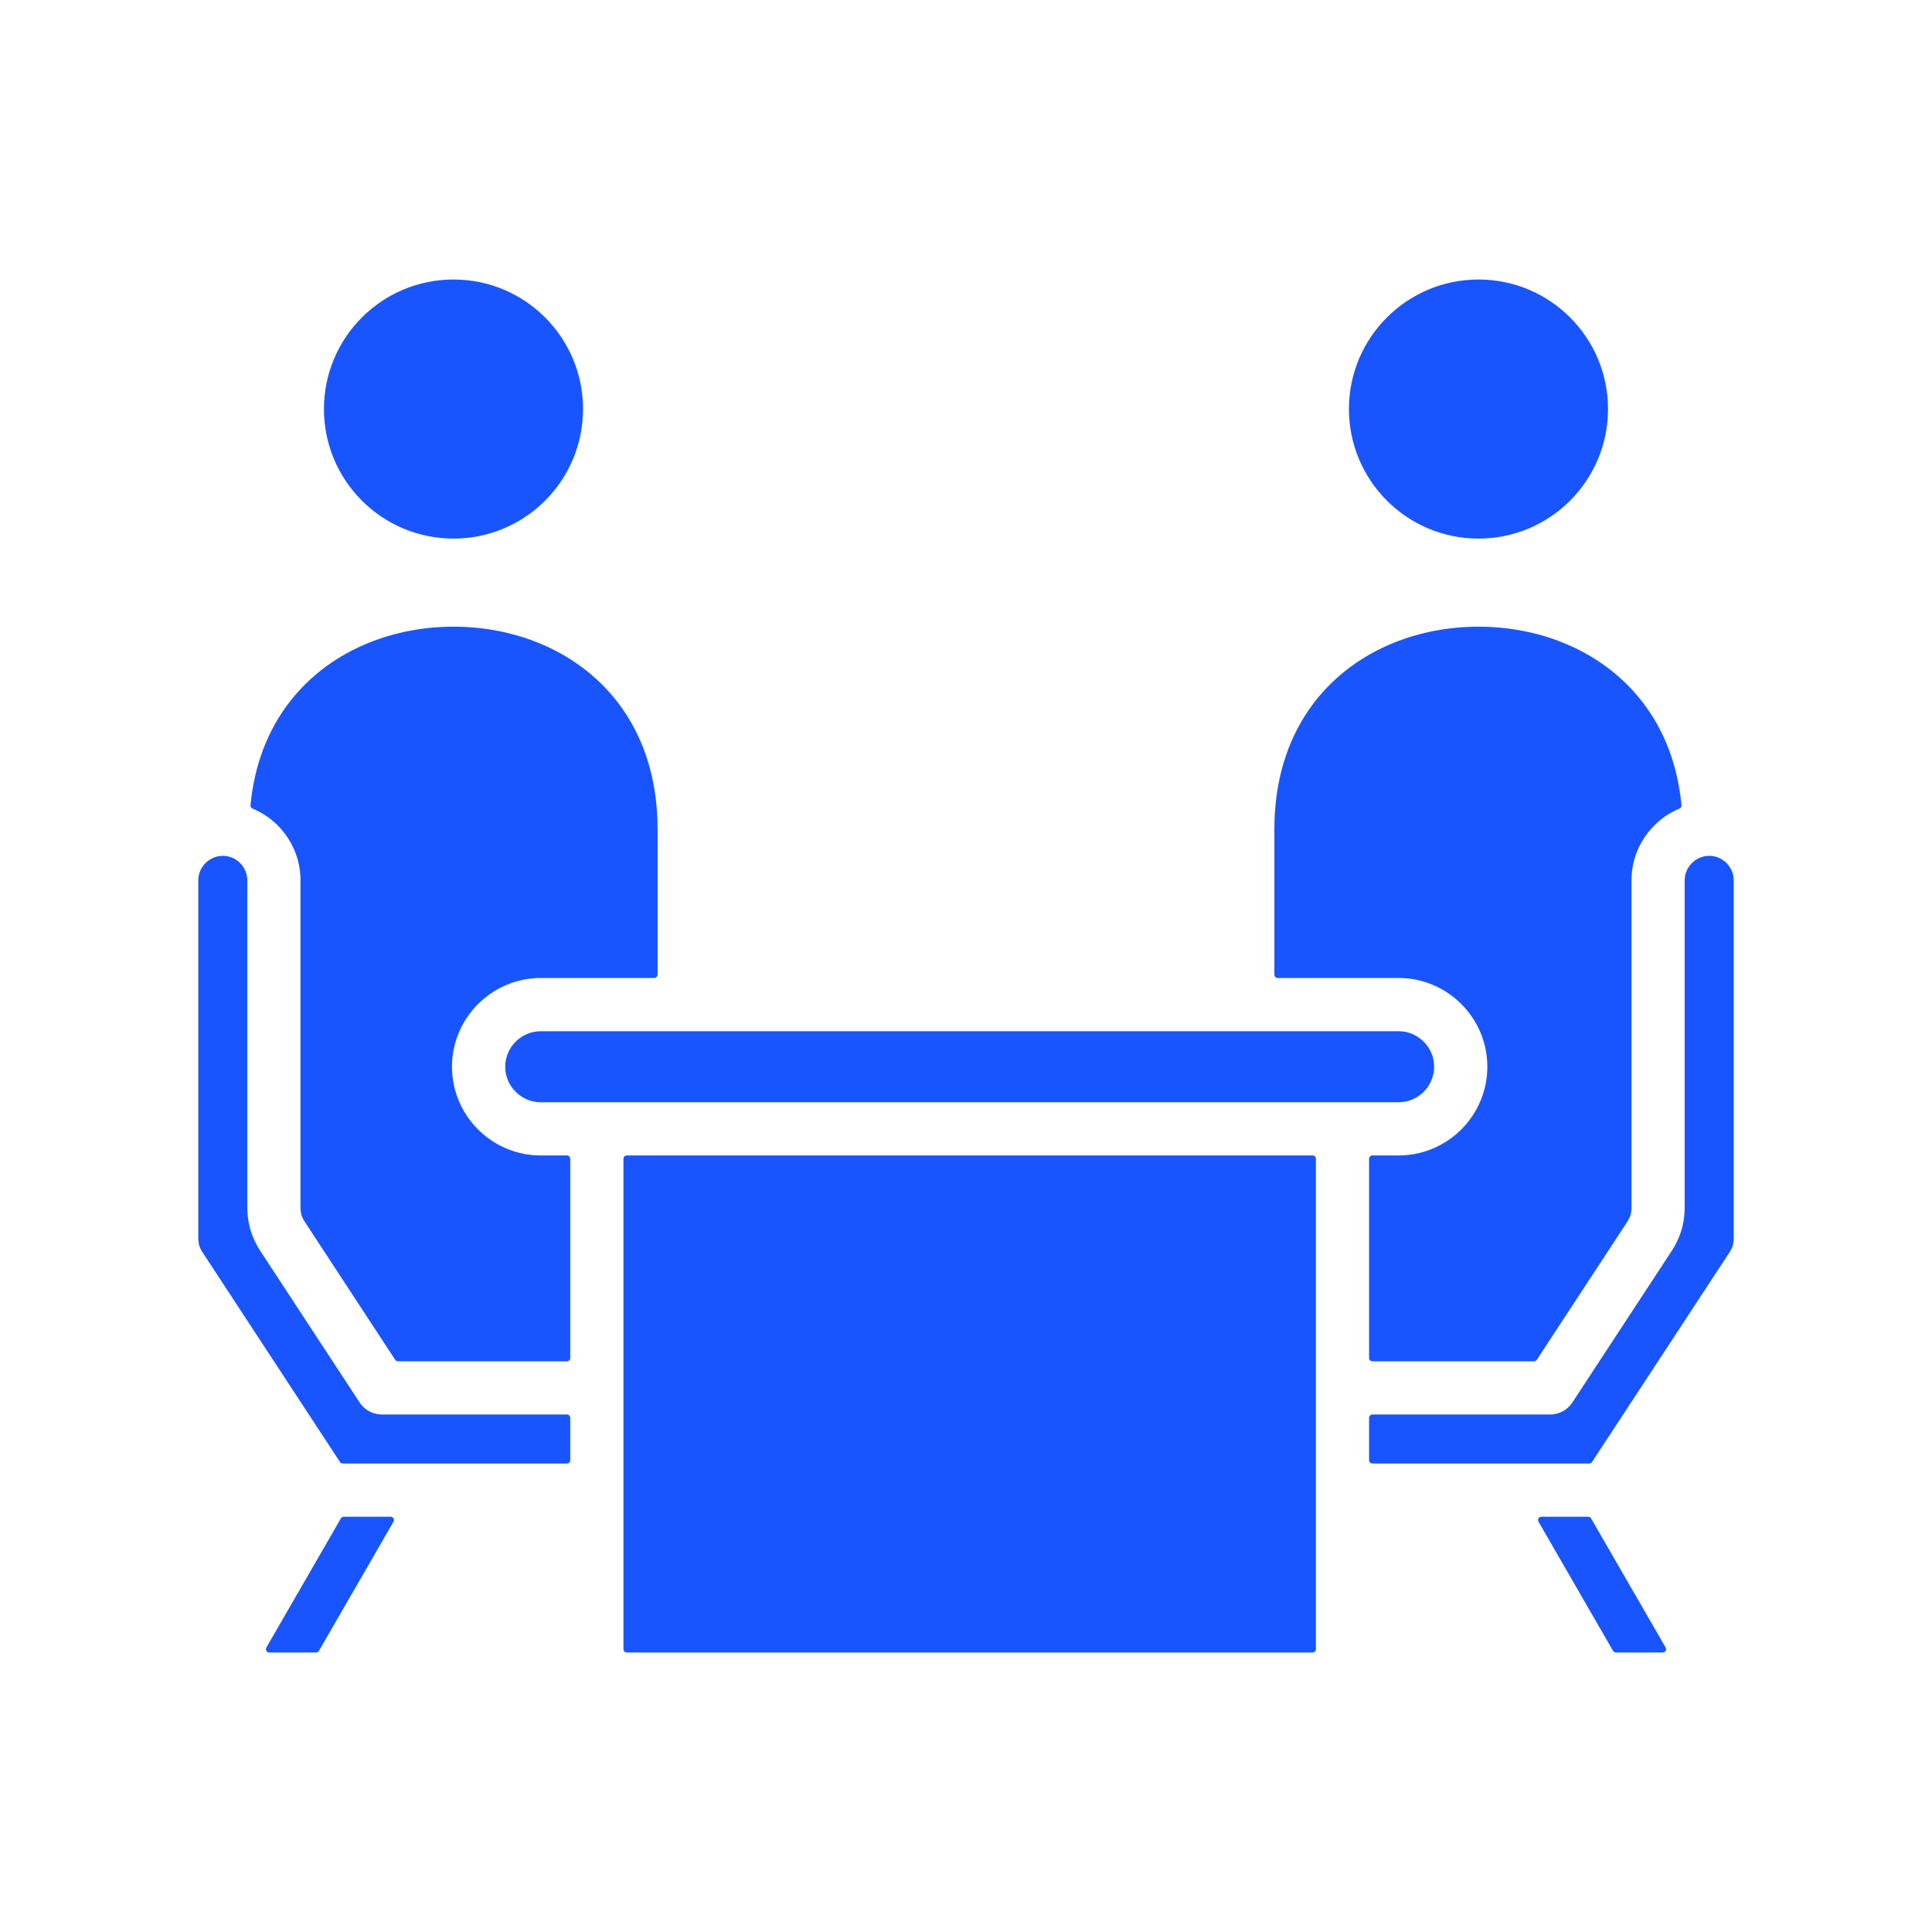 <svg width="49" height="49" viewBox="0 0 49 49" fill="none" xmlns="http://www.w3.org/2000/svg">
<path fill-rule="evenodd" clip-rule="evenodd" d="M8.216 10.374C8.216 8.56 9.687 7.089 11.502 7.089C13.316 7.089 14.787 8.56 14.787 10.374C14.787 12.189 13.316 13.66 11.502 13.66C9.687 13.66 8.216 12.189 8.216 10.374ZM37.498 13.66C39.312 13.66 40.783 12.189 40.783 10.374C40.783 8.56 39.312 7.089 37.498 7.089C35.684 7.089 34.212 8.56 34.212 10.374C34.213 12.189 35.684 13.66 37.498 13.66ZM14.378 29.305H13.714C13.094 29.305 12.531 29.052 12.124 28.645C11.716 28.237 11.463 27.674 11.463 27.055C11.463 26.435 11.716 25.872 12.124 25.465C12.532 25.057 13.094 24.804 13.714 24.804H16.594C16.64 24.804 16.678 24.767 16.678 24.72V21.031C16.678 18.561 15.348 16.985 13.645 16.3C12.973 16.029 12.239 15.894 11.502 15.894C10.764 15.894 10.031 16.029 9.359 16.3C7.8 16.927 6.554 18.3 6.353 20.421C6.35 20.459 6.37 20.492 6.405 20.507C6.645 20.607 6.862 20.753 7.043 20.935C7.4 21.292 7.621 21.785 7.621 22.327V30.622C7.621 30.695 7.629 30.76 7.646 30.816C7.663 30.873 7.692 30.932 7.732 30.992L10.023 34.488C10.039 34.512 10.064 34.526 10.094 34.526H14.378C14.425 34.526 14.463 34.488 14.463 34.441V29.39C14.463 29.343 14.425 29.305 14.378 29.305ZM14.378 35.875H10.134H9.685V35.874C9.615 35.874 9.546 35.863 9.48 35.842C9.337 35.797 9.209 35.704 9.121 35.569L9.067 35.488L6.604 31.73C6.493 31.561 6.411 31.387 6.355 31.201C6.344 31.163 6.334 31.126 6.325 31.088C6.29 30.937 6.272 30.782 6.272 30.622V22.327C6.272 22.157 6.202 22.002 6.089 21.889C5.976 21.776 5.821 21.706 5.651 21.706C5.48 21.706 5.325 21.776 5.212 21.889C5.099 22.002 5.029 22.157 5.029 22.327V31.396C5.029 31.469 5.037 31.533 5.054 31.59C5.071 31.647 5.099 31.706 5.139 31.766L8.249 36.51L8.623 37.08C8.639 37.105 8.664 37.118 8.694 37.118H9.45H9.596H10.942H12.05H14.379C14.425 37.118 14.463 37.081 14.463 37.034V36.517V35.959C14.463 35.913 14.425 35.875 14.378 35.875ZM9.907 38.468H8.719C8.688 38.468 8.662 38.483 8.646 38.51L6.756 41.784C6.74 41.811 6.74 41.842 6.756 41.869C6.771 41.895 6.798 41.911 6.829 41.911H8.016C8.047 41.911 8.074 41.895 8.089 41.869L9.98 38.594C9.995 38.567 9.995 38.536 9.98 38.51C9.964 38.483 9.938 38.468 9.907 38.468ZM33.29 29.305H32.321H31.647H30.972H18.028H17.353H16.678H15.896C15.85 29.305 15.812 29.343 15.812 29.39V34.672V35.438V35.842V36.517V37.192V37.556V38.321V41.827C15.812 41.873 15.85 41.911 15.896 41.911H33.29C33.336 41.911 33.374 41.873 33.374 41.827V38.387V37.666V37.192V36.767V36.517V36.226V35.842V35.328V34.606V29.39C33.374 29.343 33.336 29.305 33.29 29.305ZM35.472 27.956C35.719 27.956 35.944 27.855 36.108 27.691C36.272 27.527 36.373 27.302 36.373 27.055C36.373 26.808 36.272 26.582 36.108 26.419C35.944 26.255 35.719 26.154 35.472 26.154H32.321H31.647H30.972H18.028H17.353H16.678H13.714C13.467 26.154 13.242 26.255 13.078 26.419C12.914 26.582 12.813 26.808 12.813 27.055C12.813 27.302 12.914 27.527 13.078 27.691C13.242 27.855 13.467 27.956 13.714 27.956H14.463H15.137H15.812H16.678H17.353H18.028H30.972H31.647H32.321H33.374H34.049H34.723H35.472ZM32.406 24.804H35.472C36.092 24.804 36.654 25.057 37.062 25.465C37.47 25.872 37.722 26.435 37.722 27.055C37.722 27.674 37.47 28.237 37.062 28.645C36.654 29.052 36.092 29.305 35.472 29.305H34.807C34.761 29.305 34.723 29.343 34.723 29.39V34.441C34.723 34.488 34.761 34.526 34.807 34.526H38.906C38.935 34.526 38.96 34.512 38.977 34.487L41.268 30.992C41.308 30.932 41.336 30.873 41.353 30.816C41.37 30.759 41.378 30.695 41.378 30.622V22.327C41.378 21.785 41.6 21.292 41.957 20.935C42.138 20.753 42.355 20.607 42.595 20.507C42.63 20.492 42.65 20.459 42.646 20.421C42.446 18.3 41.199 16.927 39.641 16.3C38.969 16.029 38.235 15.894 37.498 15.894C36.761 15.894 36.027 16.029 35.355 16.3C33.652 16.985 32.321 18.561 32.321 21.031V24.72C32.321 24.767 32.359 24.804 32.406 24.804ZM43.788 21.889C43.675 21.776 43.52 21.706 43.349 21.706C43.179 21.706 43.024 21.776 42.911 21.889C42.798 22.002 42.727 22.157 42.727 22.327V30.622C42.727 30.782 42.71 30.937 42.675 31.088C42.666 31.126 42.656 31.163 42.645 31.201C42.589 31.387 42.507 31.561 42.396 31.73L39.933 35.487L39.879 35.569C39.791 35.704 39.662 35.797 39.52 35.842C39.454 35.863 39.385 35.874 39.315 35.874V35.875H38.866H34.808C34.761 35.875 34.723 35.913 34.723 35.959V36.517V37.034C34.723 37.08 34.761 37.118 34.808 37.118H36.95H38.058H39.404H39.55H40.306C40.336 37.118 40.361 37.105 40.377 37.08L40.751 36.51L43.861 31.766C43.901 31.705 43.929 31.647 43.946 31.59C43.963 31.533 43.971 31.469 43.971 31.395V22.327C43.971 22.157 43.901 22.002 43.788 21.889ZM40.353 38.51C40.338 38.483 40.312 38.468 40.281 38.468H39.093C39.062 38.468 39.035 38.483 39.02 38.51C39.004 38.536 39.004 38.567 39.02 38.594L40.91 41.869C40.926 41.895 40.953 41.911 40.983 41.911H42.171C42.202 41.911 42.229 41.895 42.244 41.869C42.26 41.842 42.26 41.811 42.244 41.784L40.353 38.51Z" fill="#1955FF"/>
</svg>
